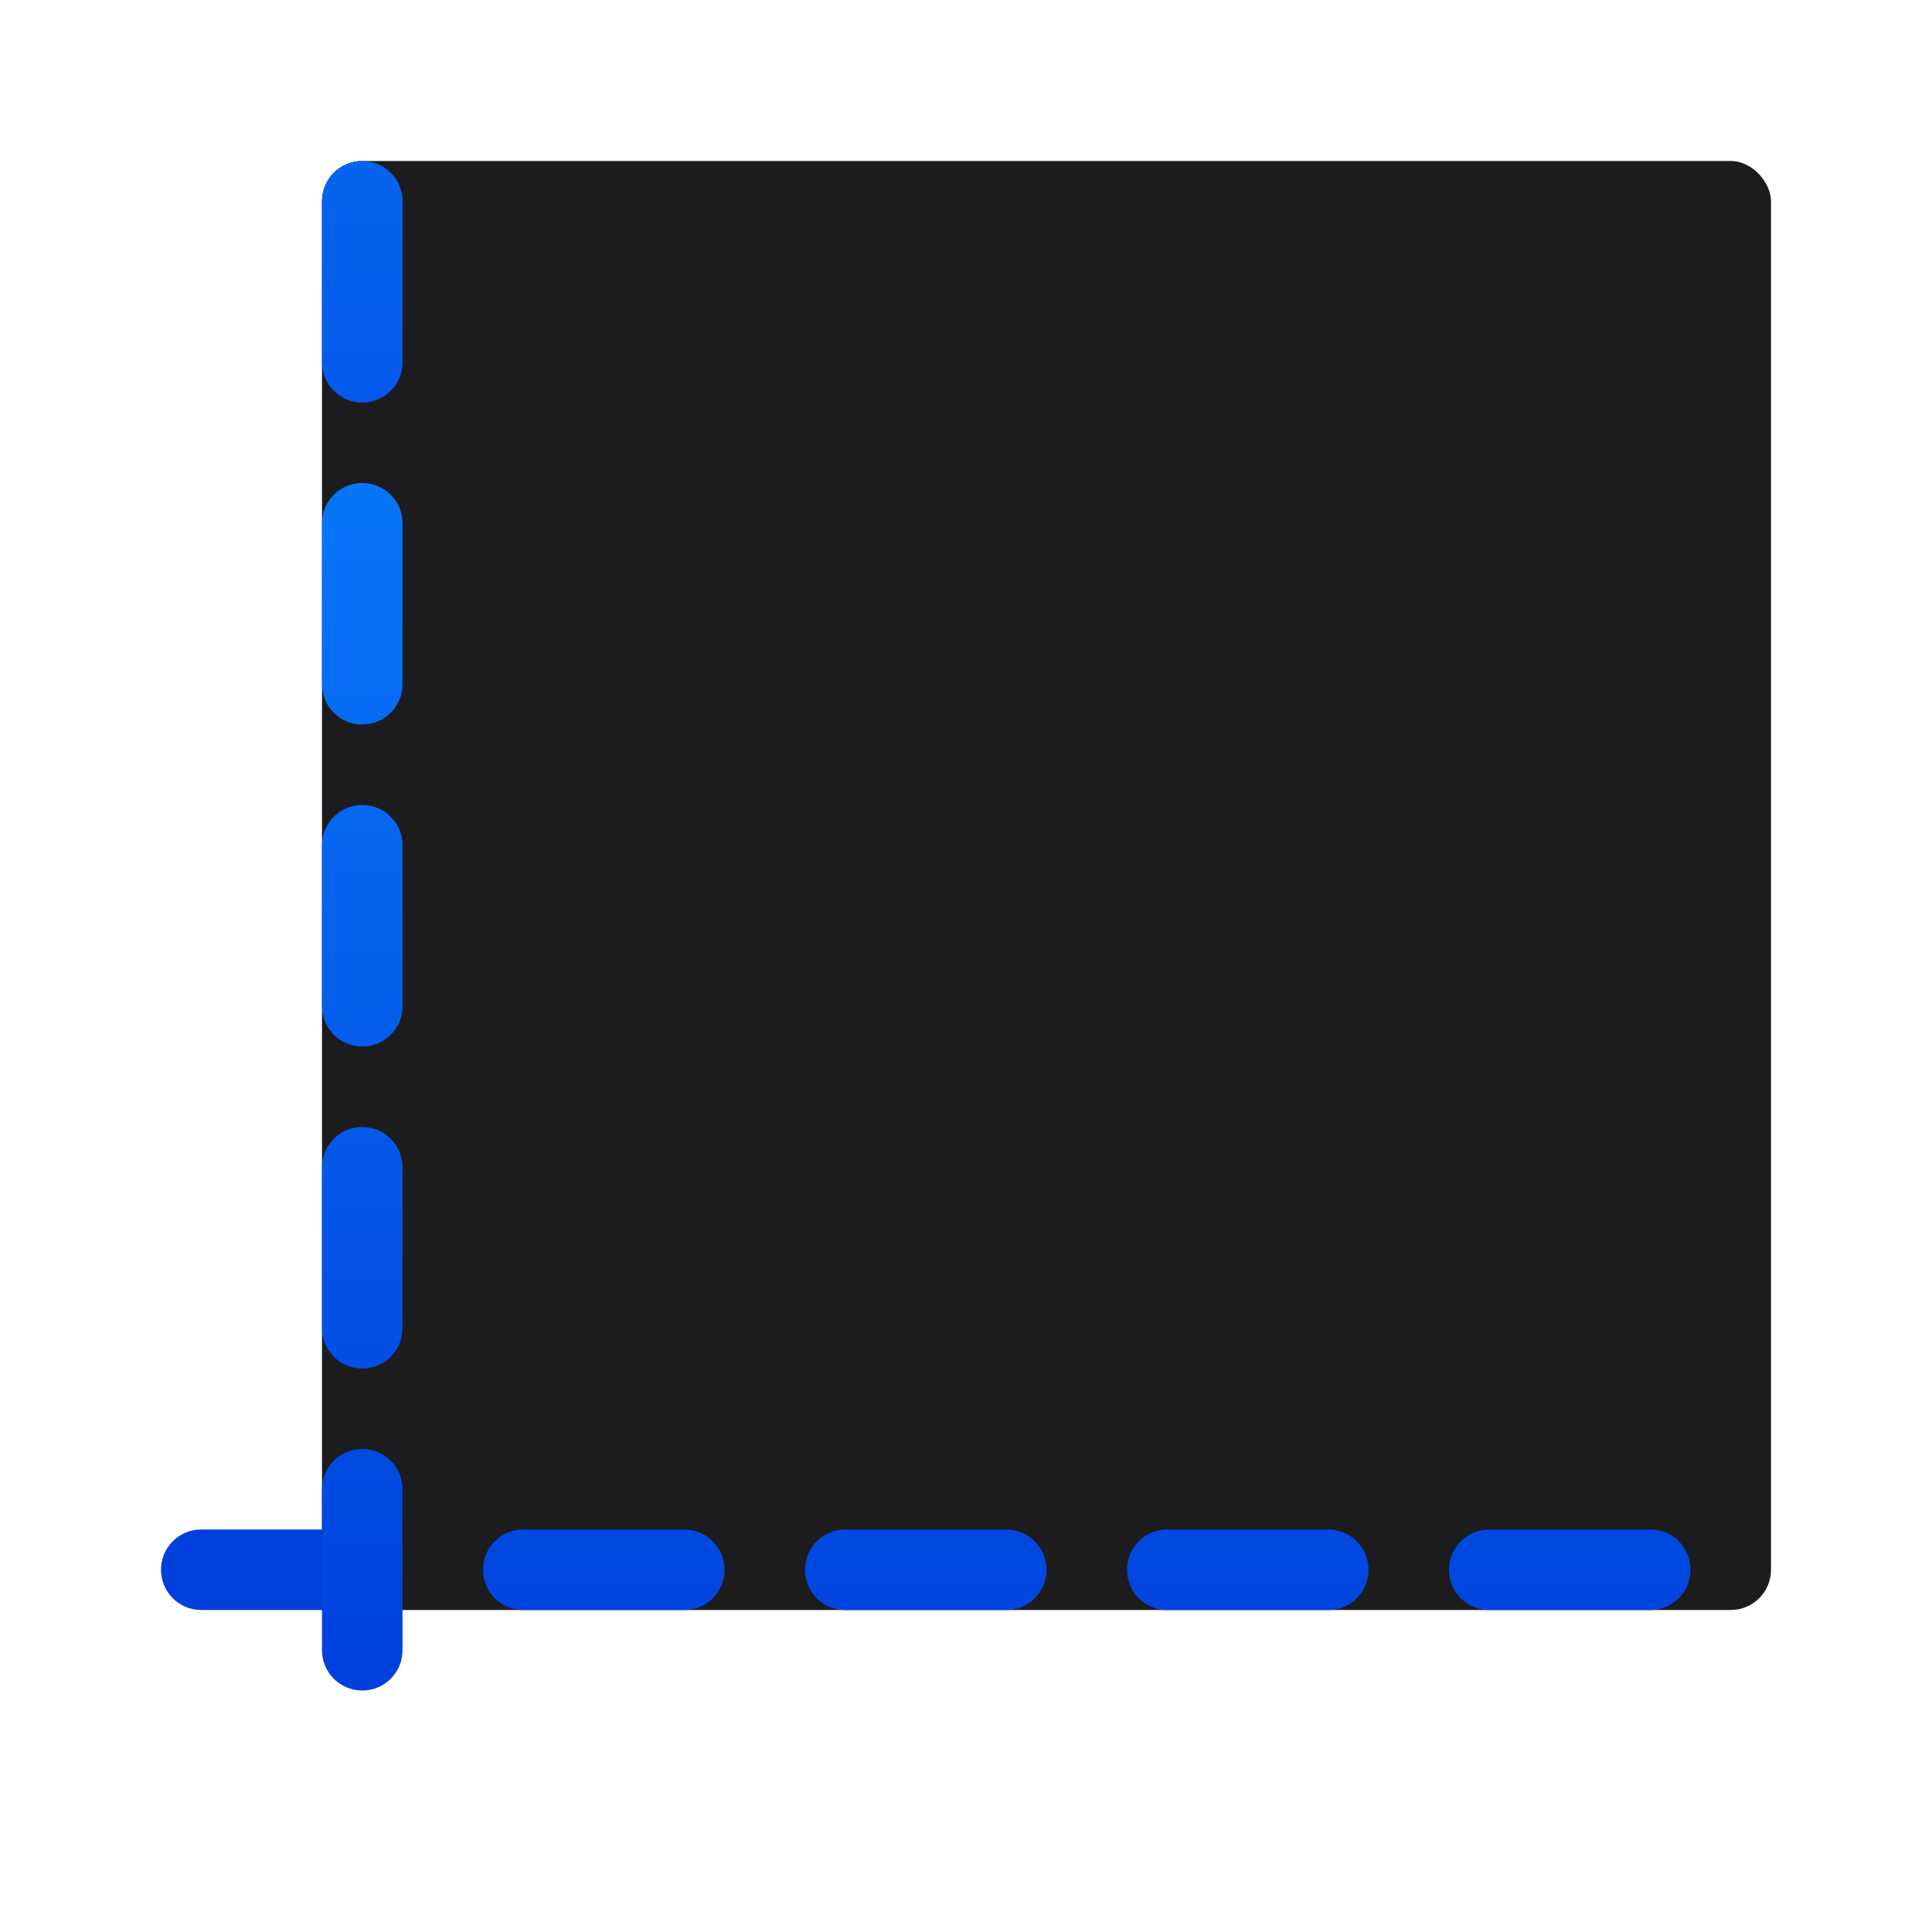 <svg viewBox="0 0 24 24" xmlns="http://www.w3.org/2000/svg" xmlns:xlink="http://www.w3.org/1999/xlink"><linearGradient id="a" gradientTransform="translate(-26 -9)" gradientUnits="userSpaceOnUse" x1="16.424" x2="16.254" y1="28.881" y2="3.525"><stop offset="0" stop-color="#0040dd"/><stop offset="1" stop-color="#0a84ff"/></linearGradient><linearGradient id="b" gradientUnits="userSpaceOnUse" x1="21.5" x2="2" xlink:href="#a" y1="-4" y2="-4"/><linearGradient id="c" gradientUnits="userSpaceOnUse" x1="4" x2="4" xlink:href="#a" y1="21" y2="2"/><linearGradient id="d" gradientTransform="translate(0 4)" gradientUnits="userSpaceOnUse" x1="4" x2="4" xlink:href="#a" y1="17" y2="-2"/><linearGradient id="e" gradientTransform="translate(0 8)" gradientUnits="userSpaceOnUse" x1="4" x2="4" xlink:href="#a" y1="13" y2="-6"/><linearGradient id="f" gradientTransform="translate(0 12)" gradientUnits="userSpaceOnUse" x1="4" x2="4" xlink:href="#a" y1="9" y2="-10"/><linearGradient id="g" gradientTransform="translate(0 16)" gradientUnits="userSpaceOnUse" x1="4" x2="4" xlink:href="#a" y1="5" y2="-14"/><linearGradient id="h" gradientTransform="translate(0 -4)" gradientUnits="userSpaceOnUse" x1="21.5" x2="2" xlink:href="#a" y1="-4" y2="-4"/><linearGradient id="i" gradientTransform="translate(0 -8)" gradientUnits="userSpaceOnUse" x1="21.5" x2="2" xlink:href="#a" y1="-4" y2="-4"/><linearGradient id="j" gradientTransform="translate(0 -12)" gradientUnits="userSpaceOnUse" x1="21.5" x2="2" xlink:href="#a" y1="-4" y2="-4"/><linearGradient id="k" gradientTransform="translate(0 -16)" gradientUnits="userSpaceOnUse" x1="21.5" x2="2" xlink:href="#a" y1="-4" y2="-4"/><rect fill="#1c1c1e" height="18" ry=".5" width="18" x="4" y="2"/><g fill="#4d82b8"><path d="m4.5 2c.277 0 .5.223.5.5v2c0 .277-.223.5-.5.5s-.5-.223-.5-.5v-2c0-.277.223-.5.5-.5z" fill="url(#c)"/><path d="m19.5-5c.277 0 .5.223.5.5v2c0 .277-.223.5-.5.5s-.5-.223-.5-.5v-2c0-.277.223-.5.5-.5z" fill="url(#b)" transform="rotate(90)"/><path d="m4.5 6c.277 0 .5.223.5.5v2c0 .277-.223.5-.5.5s-.5-.223-.5-.5v-2c0-.277.223-.5.5-.5z" fill="url(#d)"/><path d="m4.5 10c.277 0 .5.223.5.5v2c0 .277-.223.5-.5.5s-.5-.223-.5-.5v-2c0-.277.223-.5.5-.5z" fill="url(#e)"/><path d="m4.5 14c.277 0 .5.223.5.5v2c0 .277-.223.5-.5.5s-.5-.223-.5-.5v-2c0-.277.223-.5.5-.5z" fill="url(#f)"/><path d="m4.5 18c.277 0 .5.223.5.5v2c0 .277-.223.5-.5.5s-.5-.223-.5-.5v-2c0-.277.223-.5.5-.5z" fill="url(#g)"/><path d="m19.5-9c.277 0 .5.223.5.5v2c0 .277-.223.5-.5.5s-.5-.223-.5-.5v-2c0-.277.223-.5.5-.5z" fill="url(#h)" transform="rotate(90)"/><path d="m19.5-13c.277 0 .5.223.5.5v2c0 .277-.223.5-.5.5s-.5-.223-.5-.5v-2c0-.277.223-.5.5-.5z" fill="url(#i)" transform="rotate(90)"/><path d="m19.5-17c.277 0 .5.223.5.5v2c0 .277-.223.5-.5.5s-.5-.223-.5-.5v-2c0-.277.223-.5.5-.5z" fill="url(#j)" transform="rotate(90)"/><path d="m19.5-21c.277 0 .5.223.5.5v2c0 .277-.223.5-.5.5s-.5-.223-.5-.5v-2c0-.277.223-.5.5-.5z" fill="url(#k)" transform="rotate(90)"/></g></svg>
